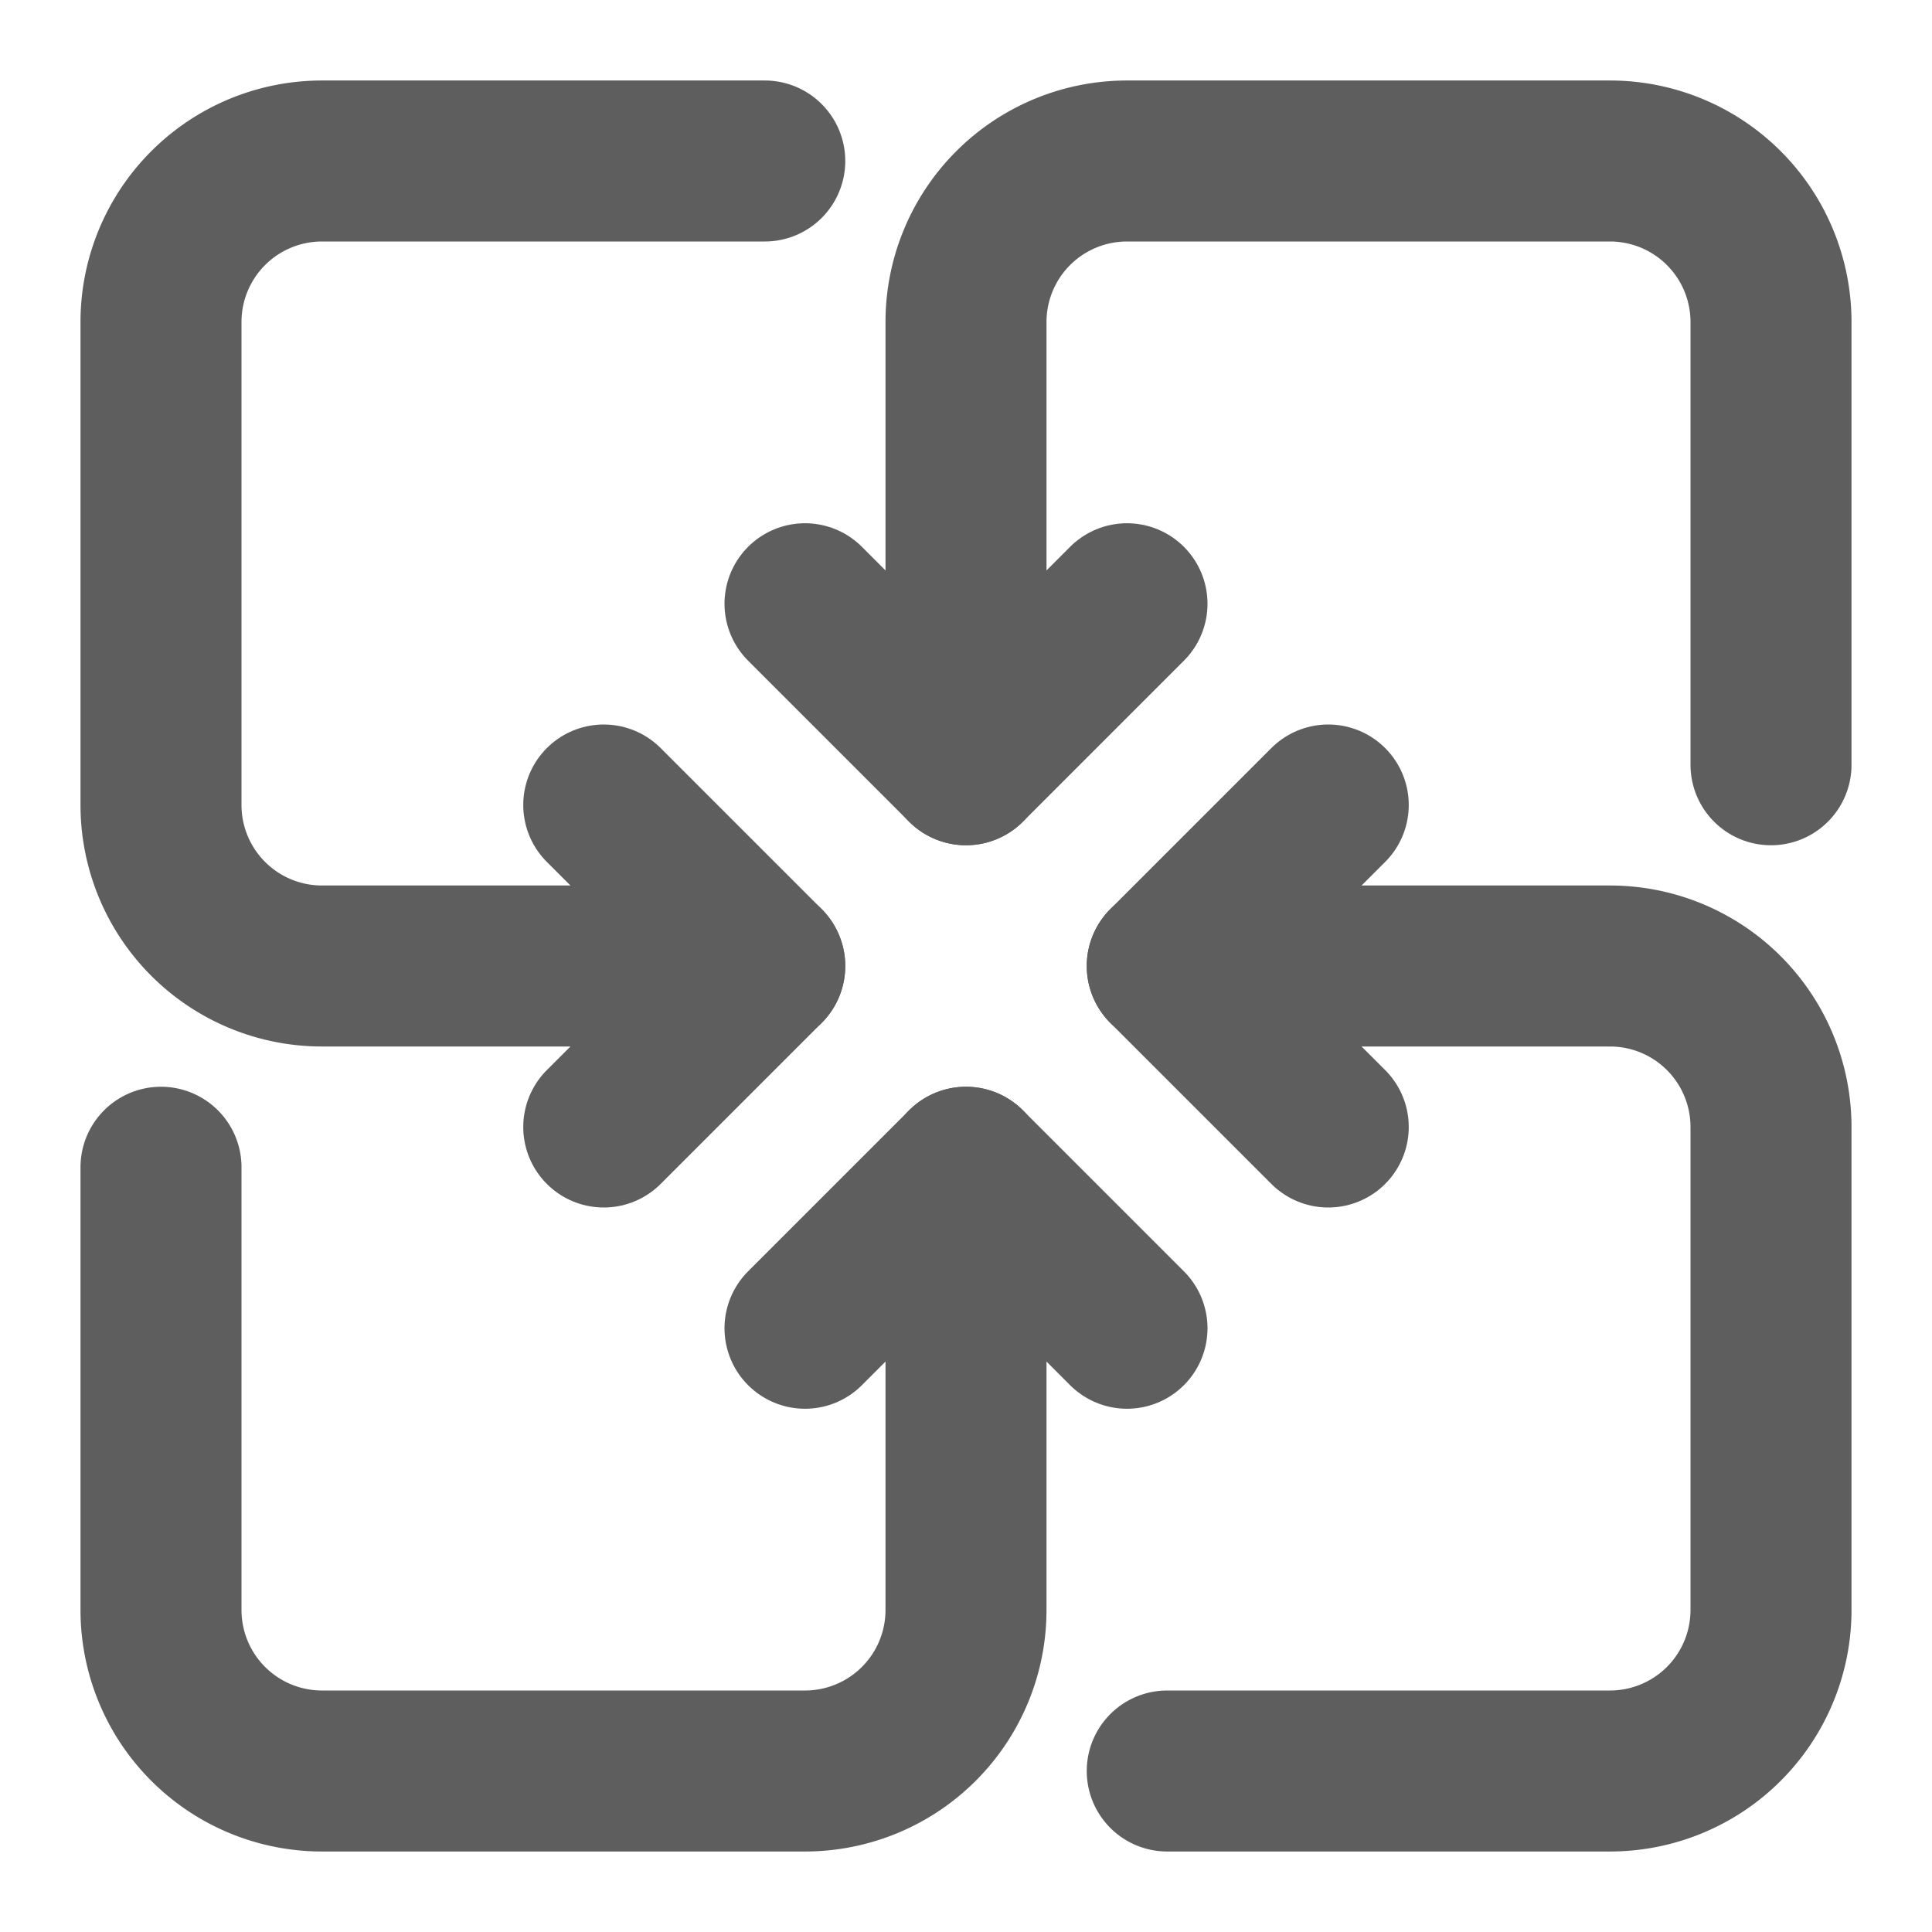 <svg width="80" height="80" fill="none" stroke="#5e5e5e" stroke-linecap="round" stroke-linejoin="round" stroke-width="2" viewBox="0 0 24 24" xmlns="http://www.w3.org/2000/svg">
  <path d="m10 7.5 2 2 2-2"></path>
  <path d="M12 9.5V4a2 2 0 0 1 2-2h6a2 2 0 0 1 2 2v5.5"></path>
  <path d="m14 16.5-2-2-2 2"></path>
  <path d="M12 14.5V20a2 2 0 0 1-2 2H4a2 2 0 0 1-2-2v-5.5"></path>
  <path d="m16.5 10-2 2 2 2"></path>
  <path d="M14.5 12H20a2 2 0 0 1 2 2v6a2 2 0 0 1-2 2h-5.5"></path>
  <path d="m7.5 14 2-2-2-2"></path>
  <path d="M9.5 12H4a2 2 0 0 1-2-2V4a2 2 0 0 1 2-2h5.5"></path>
</svg>